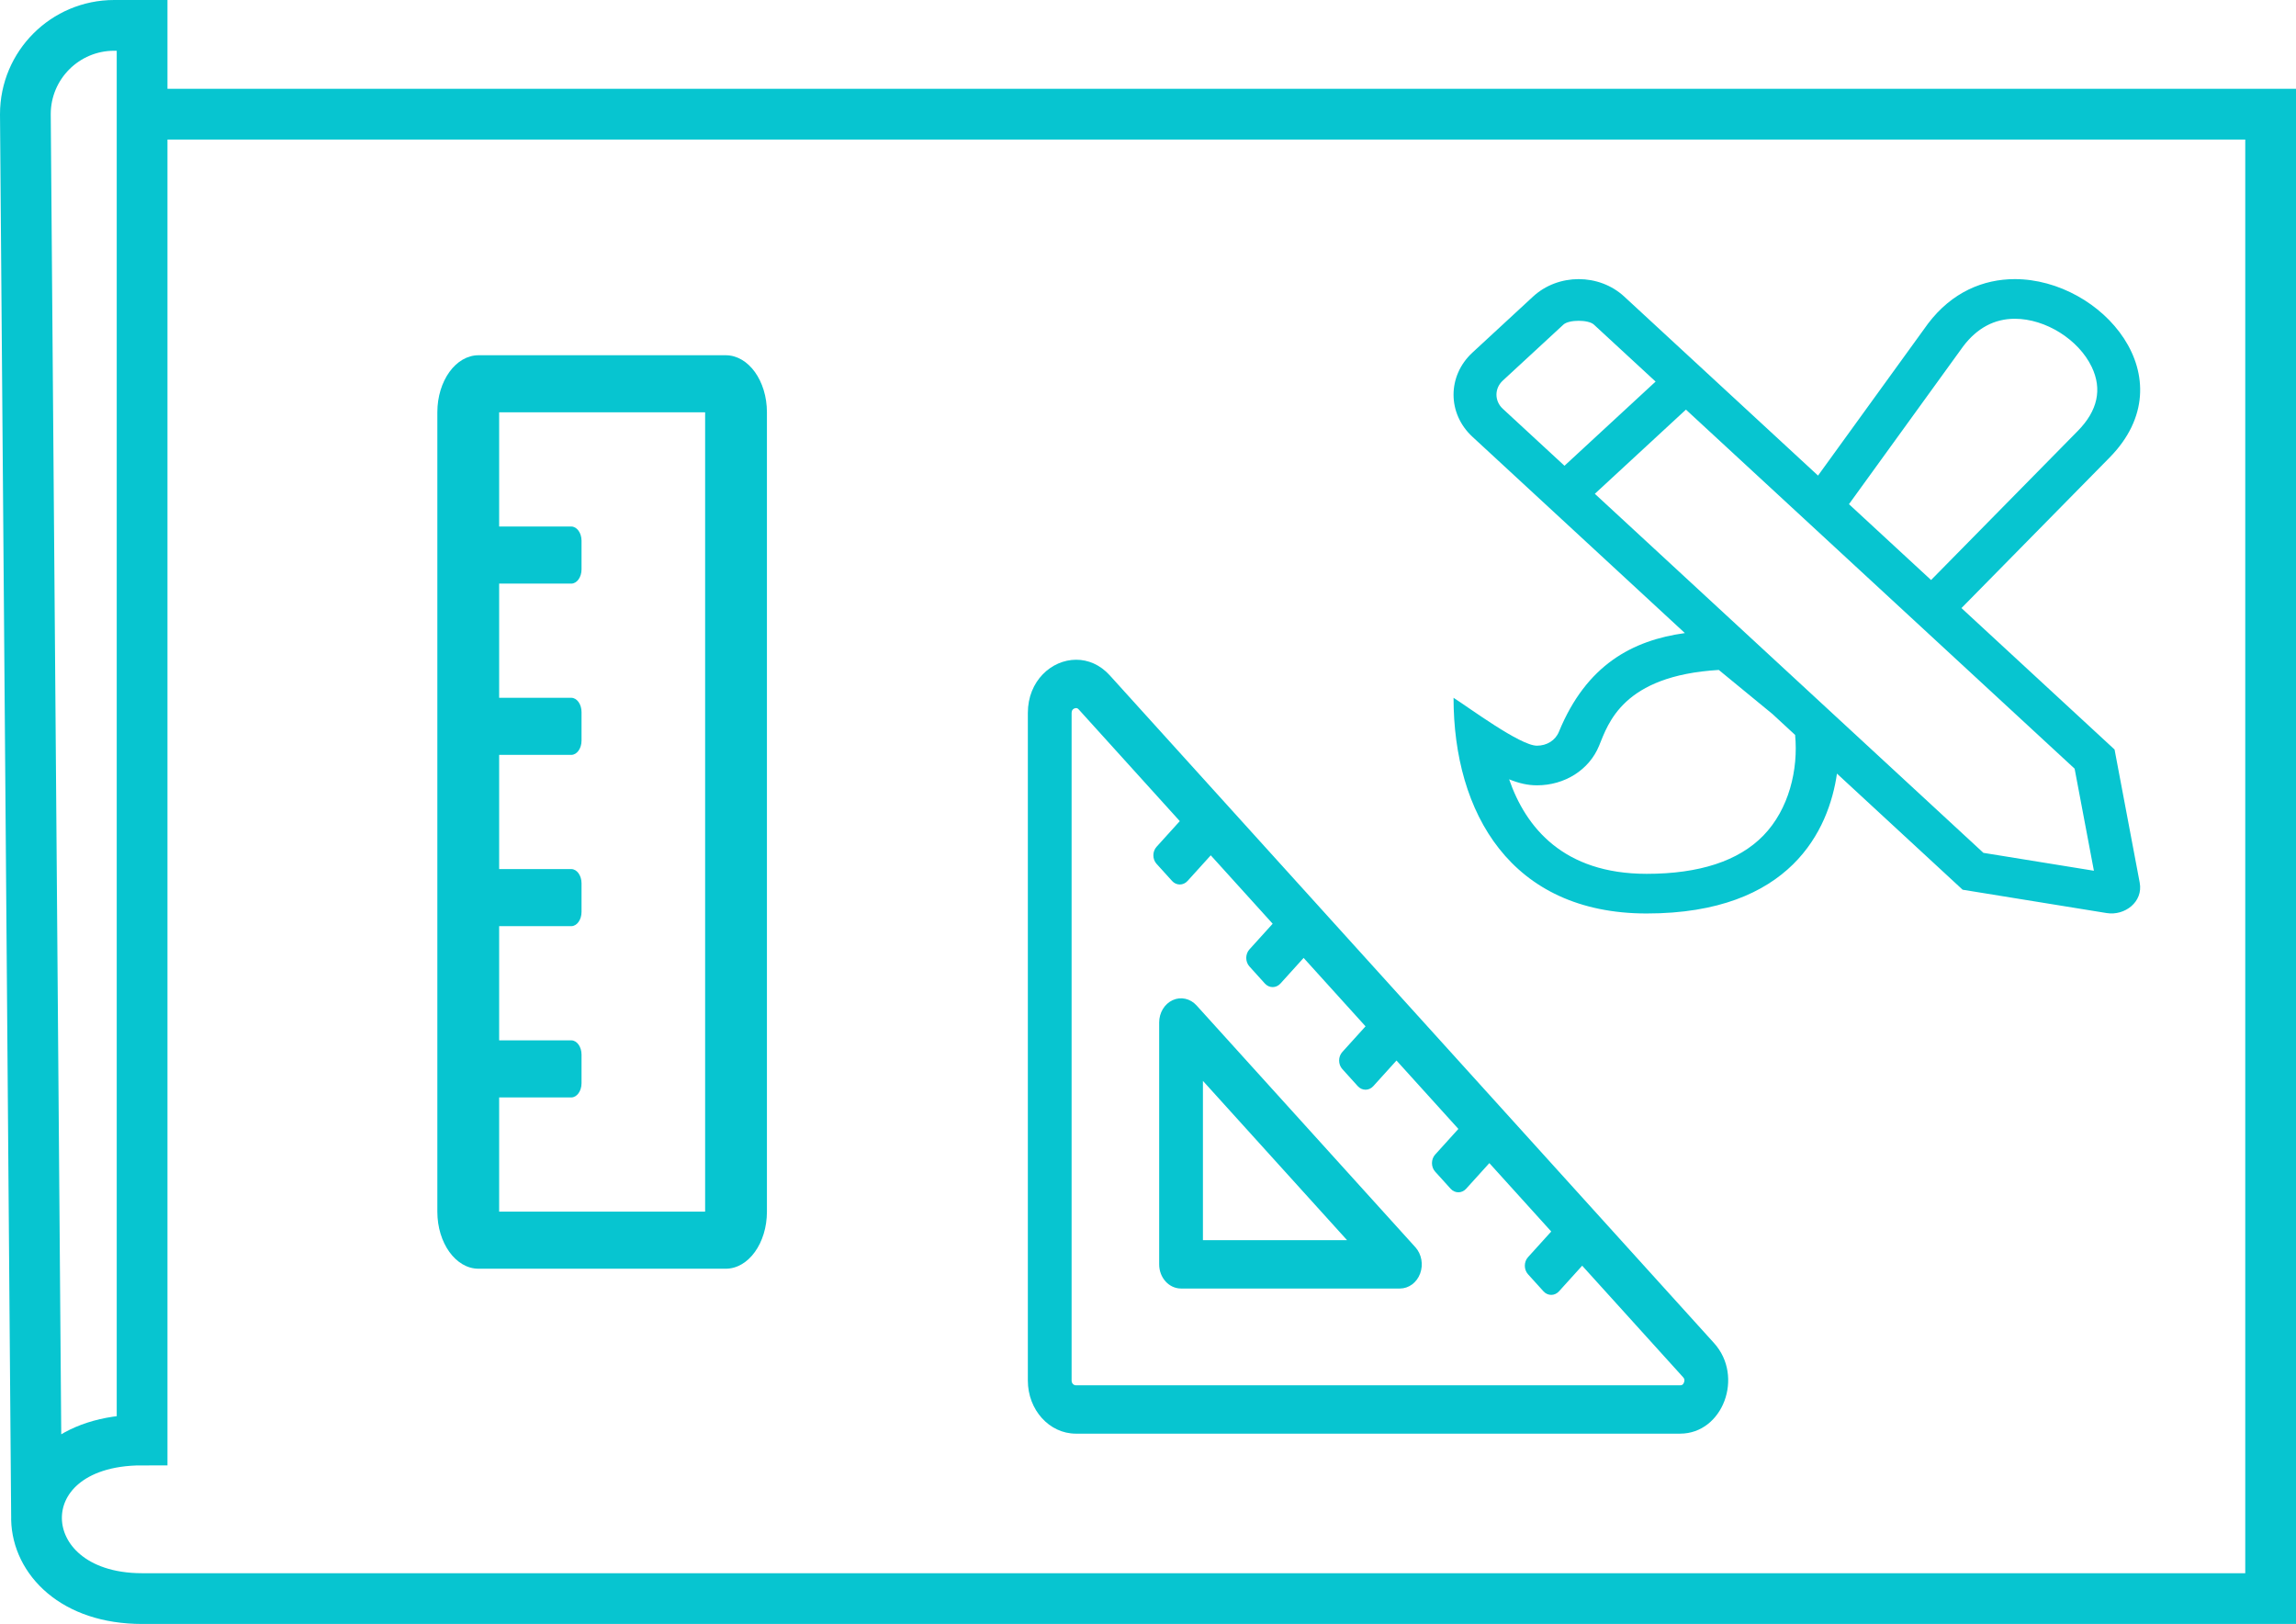 <svg width="181" height="128" viewBox="0 0 181 128" fill="none" xmlns="http://www.w3.org/2000/svg">
<path d="M11.202 9V113.5C-0.165 113.5 0.376 126 11.202 126H179V9H11.202ZM11.202 9V2H9C5.134 2 2 5.134 2 9V9L2.88 119.5" stroke="#07C5D0" stroke-width="4"/>
<path d="M37.725 28H57.211C59.004 28 60.459 30.015 60.459 32.5V95.5C60.459 97.985 59.004 100 57.211 100H37.725C35.931 100 34.477 97.985 34.477 95.5V32.5C34.477 30.015 35.931 28 37.725 28ZM55.587 95.5V32.5H39.349V41.5H45.032C45.481 41.5 45.844 42.003 45.844 42.625V44.875C45.844 45.497 45.481 46 45.032 46H39.349V55H45.032C45.481 55 45.844 55.503 45.844 56.125V58.375C45.844 58.997 45.481 59.5 45.032 59.5H39.349V68.5H45.032C45.481 68.5 45.844 69.003 45.844 69.625V71.875C45.844 72.497 45.481 73 45.032 73H39.349V82H45.032C45.481 82 45.844 82.503 45.844 83.125V85.375C45.844 85.997 45.481 86.5 45.032 86.5H39.349V95.5H55.587Z" fill="#07C5D0"/>
<path d="M135.122 105.861L87.488 53.233C86.717 52.381 85.769 52 84.84 52C82.894 52 81.028 53.669 81.028 56.19V108.818C81.028 111.128 82.722 113 84.812 113H132.446C135.818 113 137.507 108.496 135.122 105.861ZM132.754 108.96C132.669 109.188 132.534 109.188 132.446 109.188H84.812C84.628 109.188 84.478 109.022 84.478 108.818V56.19C84.478 55.817 84.824 55.812 84.841 55.812C84.892 55.812 84.952 55.822 85.049 55.929L93.006 64.721L91.176 66.743C90.839 67.114 90.839 67.718 91.176 68.09L92.397 69.437C92.477 69.526 92.572 69.596 92.677 69.644C92.781 69.692 92.894 69.716 93.007 69.716C93.228 69.716 93.448 69.623 93.617 69.437L95.447 67.416L100.328 72.808L98.498 74.83C98.161 75.201 98.161 75.805 98.498 76.177L99.717 77.525C99.797 77.613 99.893 77.683 99.997 77.731C100.102 77.779 100.214 77.804 100.328 77.803C100.549 77.803 100.77 77.71 100.938 77.525L102.768 75.503L107.649 80.895L105.819 82.917C105.482 83.289 105.482 83.893 105.819 84.264L107.038 85.612C107.118 85.701 107.213 85.771 107.318 85.819C107.423 85.867 107.535 85.891 107.649 85.891C107.87 85.891 108.091 85.798 108.259 85.612L110.089 83.59L114.968 88.981L113.138 91.003C112.802 91.375 112.802 91.979 113.138 92.35L114.358 93.698C114.526 93.884 114.747 93.977 114.968 93.977C115.189 93.977 115.409 93.884 115.579 93.698L117.409 91.676L122.288 97.067L120.458 99.089C120.122 99.461 120.122 100.065 120.458 100.437L121.678 101.784C121.846 101.97 122.067 102.063 122.288 102.063C122.509 102.063 122.729 101.97 122.898 101.784L124.728 99.762L132.685 108.554C132.745 108.626 132.841 108.732 132.754 108.96ZM94.325 79.245C93.833 78.702 93.085 78.536 92.444 78.832C92.129 78.976 91.859 79.22 91.67 79.534C91.481 79.847 91.38 80.216 91.38 80.593V99.655C91.38 100.708 92.152 101.561 93.105 101.561H110.358C111.056 101.561 111.686 101.098 111.952 100.384C112.082 100.036 112.116 99.653 112.049 99.283C111.983 98.913 111.819 98.573 111.578 98.306L94.325 79.245ZM94.83 97.749V85.195L106.193 97.75H94.83V97.749Z" fill="#07C5D0"/>
<path d="M122.893 57.679C125.067 52.387 128.709 50.469 132.824 49.899L116.075 34.426C114.091 32.594 114.092 29.624 116.075 27.792L120.858 23.373C121.85 22.458 123.15 22 124.45 22C125.749 22 127.049 22.458 128.041 23.374L143.32 37.485L151.996 25.501C153.879 23.02 156.36 22 158.833 22C165.679 22 172.462 29.814 166.302 36.067L154.627 47.929L166.697 59.076L168.679 69.569C168.966 71.096 167.492 72.196 166.079 71.968L154.72 70.128L144.813 60.976C144.178 65.361 141.201 72 129.811 72C119.098 72 114.587 64.049 114.587 55.001C115.751 55.735 119.837 58.775 121.158 58.775C121.942 58.775 122.613 58.361 122.893 57.679ZM125.65 25.584C125.217 25.185 123.682 25.185 123.25 25.584L118.466 30.002C117.805 30.612 117.805 31.605 118.466 32.216L123.332 36.711L130.515 30.076L125.65 25.584ZM163.799 33.965C165.367 32.372 165.736 30.676 164.897 28.922C163.861 26.757 161.254 25.125 158.833 25.125C157.226 25.125 155.858 25.855 154.766 27.295L145.759 39.738L152.232 45.717L163.799 33.965ZM156.358 67.221L165.068 68.631L163.548 60.587L132.907 32.286L125.725 38.921L156.358 67.221ZM129.811 68.875C133.963 68.875 137.057 67.862 139.004 65.865C141.035 63.782 141.775 60.643 141.514 57.928L139.73 56.28L135.498 52.805C127.919 53.255 126.782 57.02 126.057 58.787C125.282 60.677 123.359 61.899 121.159 61.899C120.464 61.899 119.766 61.748 118.968 61.425C120.28 65.216 123.248 68.875 129.811 68.875Z" fill="#07C5D0"/>
</svg>
